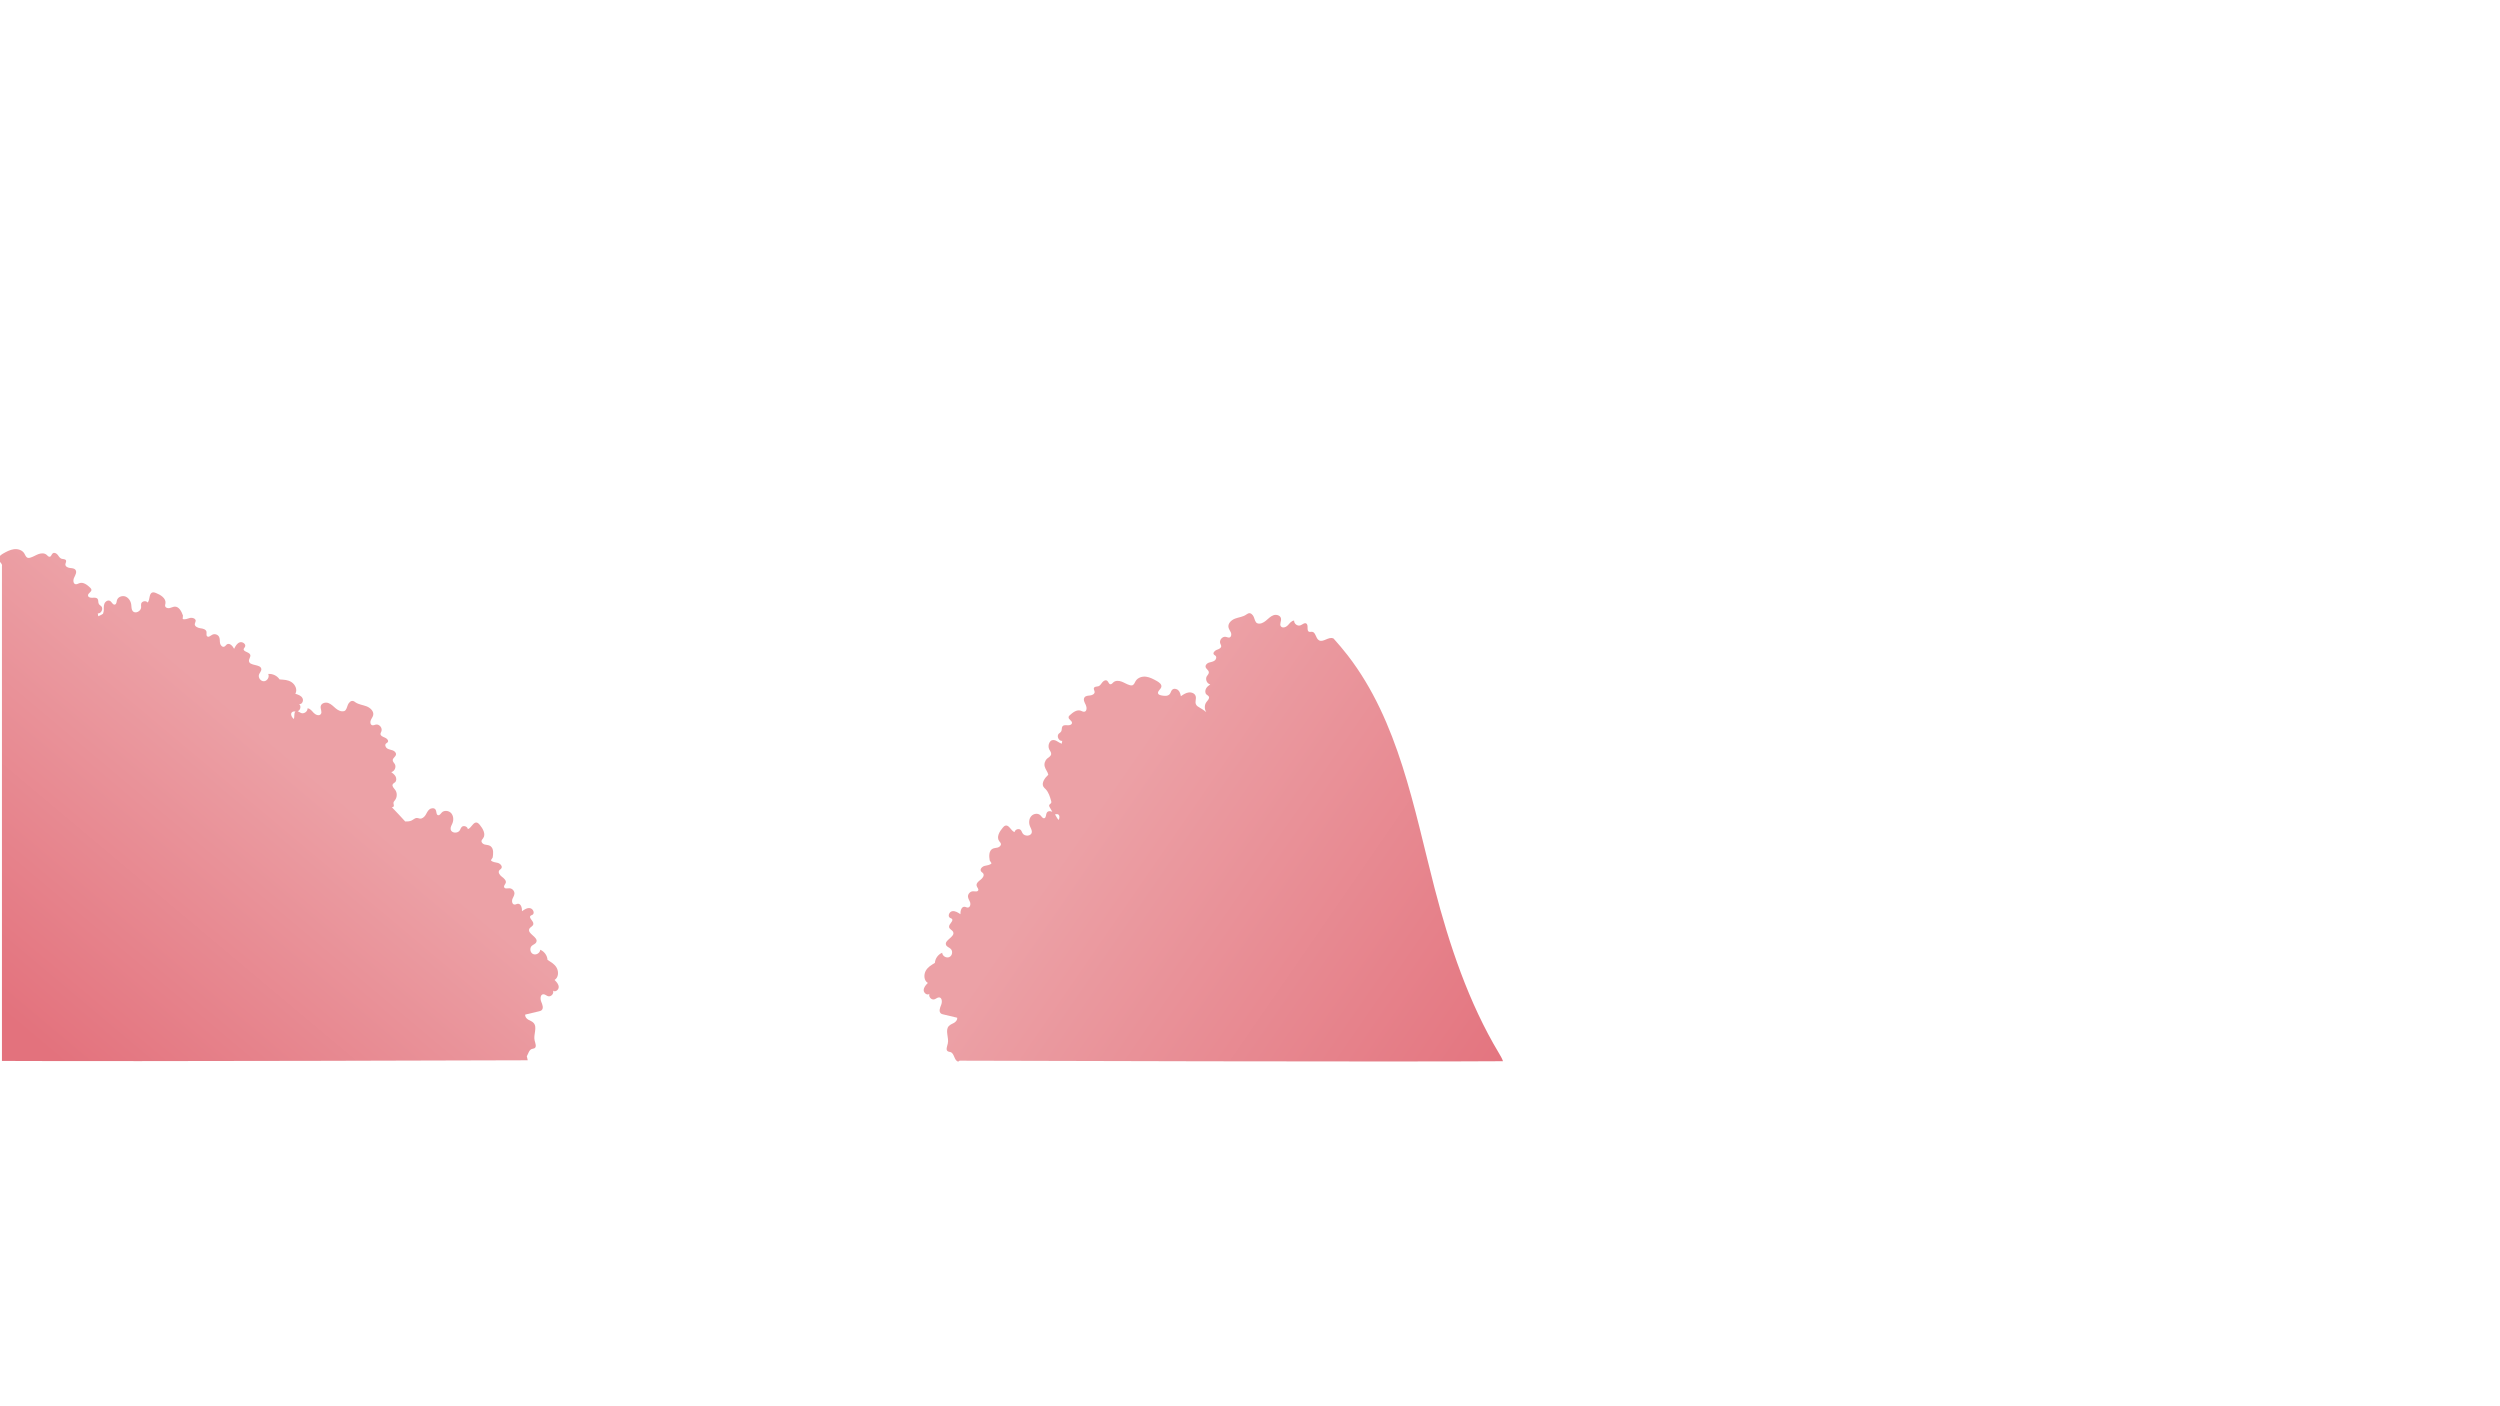 <?xml version="1.0" encoding="utf-8"?>
<!-- Generator: Adobe Illustrator 28.0.0, SVG Export Plug-In . SVG Version: 6.00 Build 0)  -->
<svg version="1.1" id="Слой_1" xmlns="http://www.w3.org/2000/svg" xmlns:xlink="http://www.w3.org/1999/xlink" x="0px" y="0px"
	 viewBox="0 0 1920 1080" style="enable-background:new 0 0 1920 1080;" xml:space="preserve" preserveAspectRatio="none">
<style type="text/css">
	.st0{display:none;fill:#FFFFFF;}
	.st1{display:none;fill:url(#SVGID_1_);}
	.st2{display:none;fill:url(#SVGID_00000149374484127677410140000012747740854215167873_);}
	.st3{fill:url(#SVGID_00000044861811027440441800000003179012789570616720_);}
	.st4{display:none;fill:url(#SVGID_00000008144617565457274350000003385413614266788272_);}
	.st5{fill:url(#SVGID_00000098204712881772628780000008873781600447024000_);}
	.st6{display:none;fill:url(#SVGID_00000180333125605092993520000013969138632944346010_);}
	.st7{display:none;opacity:0.3;fill:#EDC0BB;enable-background:new    ;}
	.st8{display:none;}
	.st9{display:inline;}
	.st10{fill:#EC8993;}
	.st11{fill:url(#SVGID_00000080173018618495907630000006216642226289704596_);}
	.st12{fill:#6D3457;}
	.st13{fill:url(#SVGID_00000163768751612665919370000003149606282618358699_);}
	.st14{fill:url(#SVGID_00000015337388575129151920000009817490924838584734_);}
	.st15{fill:#EA5471;}
	.st16{fill:url(#SVGID_00000034778679355325497100000000447035738508784794_);}
	.st17{fill:url(#SVGID_00000026123450231296764220000003790068460829999232_);}
	.st18{fill:#FAB4B8;}
	.st19{fill:url(#SVGID_00000114054313344254129570000011237994261807504062_);}
	.st20{fill:#E04A68;}
	.st21{fill:#664567;}
	.st22{fill:url(#SVGID_00000010998927525731301240000007358273465784159113_);}
	.st23{fill:url(#SVGID_00000104704477282459165620000009188332052320564146_);}
	.st24{fill:url(#SVGID_00000109013769259273794950000014563682153275652749_);}
	.st25{fill:url(#SVGID_00000011752140465481531340000015657674687719506057_);}
	.st26{fill:url(#SVGID_00000155845869023016491170000003184271023586377398_);}
	.st27{fill:url(#SVGID_00000162326478429400627620000001128688335247860924_);}
	.st28{fill:url(#SVGID_00000147198984730016985510000004949693057765968768_);}
	.st29{fill:url(#SVGID_00000105404187555267692130000014756608129839348124_);}
	.st30{fill:url(#SVGID_00000072988927030011298870000000530454014515920530_);}
	.st31{fill:url(#SVGID_00000129903129432249358320000006910264246588354476_);}
	.st32{fill:url(#SVGID_00000172412732743023838930000006269563333752395197_);}
	.st33{fill:url(#SVGID_00000162319482027322747490000005313769144471530921_);}
	.st34{fill:url(#SVGID_00000052088361744609261290000017519144568693321097_);}
</style>
<g>
	<g id="OBJECTS_00000154402766006044838120000007531303490253454254_">
		<g>
			<rect x="1.4" y="2.6" class="st0" width="1683.2" height="1074.8"/>
			<g>
				<g>
					<g>
						
							<linearGradient id="SVGID_1_" gradientUnits="userSpaceOnUse" x1="63.679" y1="1552.426" x2="-300.903" y2="2289.185" gradientTransform="matrix(1 0 0 -1 539.04 2402.34)">
							<stop  offset="0" style="stop-color:#FFEBC7"/>
							<stop  offset="0.73" style="stop-color:#FCDCD2"/>
						</linearGradient>
						<path class="st1" d="M1425,1077.4H1.4V82.9c69-16.2,140.9-20.1,210.3-6.7c89.7,17.2,174.8,64.4,230.1,137.1
							c19.3,25.3,34.9,53.5,56.3,77.1c66.4,73.1,173.4,88.5,271.3,101.4c18,2.4,36.2,5,54.5,8.2c75.4,13.2,150.5,36,200.2,90.3
							c3.8,4.2,7.5,8.5,11,13.1c39.1,50.7,50.6,116.5,66.6,178.5c11.4,44,26.2,88.2,49.4,126.8c1.2,2,2.5,4.1,3.8,6.1
							c3.2,5,6.5,10,10,14.8c7.3,10.1,15.4,19.8,24.3,28.7c58.7,58.9,147,83.6,199.5,148C1405.7,1027.1,1418,1051.5,1425,1077.4
							L1425,1077.4z"/>
						<g>
							<g>
								
									<linearGradient id="SVGID_00000058570144706602039860000002103440371914489486_" gradientUnits="userSpaceOnUse" x1="133.877" y1="1890.727" x2="250.993" y2="1741.505" gradientTransform="matrix(1 0 0 -1 539.04 2402.34)">
									<stop  offset="0.15" style="stop-color:#EC8391"/>
									<stop  offset="0.67" style="stop-color:#DE5F71"/>
								</linearGradient>
								<path style="display:none;fill:url(#SVGID_00000058570144706602039860000002103440371914489486_);" d="M1164.9,829.6
									c-3.5-4.8-6.9-9.7-10-14.8c-1.3-2-2.6-4.1-3.8-6.1c-23.2-38.7-38-82.9-49.4-126.8c-16-62-27.5-127.8-66.6-178.5
									c-3.5-4.5-7.2-8.9-11-13.1C974.3,436,899.3,413.2,823.9,400c-0.6,1.8,0,4.5,1.4,5.8c-3-1.6-7.2,0.2-8.2,3.4
									c-0.3,1-0.3,2.2-0.8,3.1c-1.2,2.4-5,3.6-4.5,6.2c0.4,2,2.9,2.4,4.6,3.3c2.7,1.3,4.3,4.4,4,7.3c0,0-0.1-0.1-0.1-0.1
									c0-0.1,0-0.1,0-0.2c-0.1-0.4-0.5-0.6-0.9-0.7l-0.2-0.2c-0.3-0.1-0.6-0.1-0.9-0.1c-0.3-0.1-0.7-0.2-1-0.3
									c-0.6-0.3-0.9-1.1-1.3-1.7c-1.4-2.6-4.7-3.9-7.5-3.1c-1.5,0.4-3.4,1.3-4.5,0.1c-0.6-0.7-0.5-1.6-0.9-2.4
									c-0.6-1.4-2.4-2.1-3.9-1.9c-1.6,0.2-2.9,1-4.3,1.9c0.4-2.6-2.2-5.2-4.8-4.8c-1.1,0.2-2.3,0.8-3.4,0.4
									c-1.5-0.7-1.6-3-2.9-3.9c-1.2-0.8-3,0-4,1.1c-1,1.1-1.7,2.6-3,3.4c-1.2,0.9-3.4,0.8-3.9-0.7c-0.2-0.5-0.1-1-0.3-1.4
									c-0.7-1.5-3-0.6-4.1,0.6c-1.1,1.2-2.6,2.8-4.1,2c-0.6-0.3-0.9-0.8-1.4-1.3c-2-1.9-6-0.6-6.4,2.1c-0.2,0.9,0,1.9-0.6,2.7
									c-0.9,1.2-2.8,0.8-3.9-0.2c-1.1-1-1.8-2.4-3-3.2c-2.6-1.7-6.1-0.1-8.2,2.2c-2.1,2.2-3.5,5.1-6.1,6.8
									c-0.6,0.4-1.2,0.7-1.6,1.3c-1.1,1.4-0.1,3.5,1.2,4.8c1.2,1.3,3.6,2.6,3.5,4.4c-0.1,2.4-2.2,4.2-4.3,5.3
									c-2.1,1.2-4.4,2-6,3.8c-1.6,1.8-1.8,5,0.2,6.3c1.8,1.1,4.6,0.4,5.6,2.1c1.1,1.8-0.8,3.9-2.7,4.7c-1.9,0.8-4.3,1.3-5.1,3.2
									c2.3,0.7,3.2,4.2,1.4,6c-1.1,1.1-3,1.8-2.9,3.3c0.2,2.4,5.2,2.1,5.1,4.5c0,0.7-0.6,1.3-0.8,2c-0.9,2.8,3.5,4.5,4,7.3
									c0.7,3.8-5.5,5.9-5.4,9.7c0.1,3.2,4.4,4.3,7.6,4.4c-0.5,0.7-1,1.4-1.4,2.2c-4.1,1.3-9.4,0-11.7,3.5c-0.9,1.3-1,3-1.5,4.5
									c-0.5,1.5-1.6,3.1-3.2,3.1c-1.6-3.2-3.3-6.4-5-9.6c-0.3-0.6-0.7-1.3-1.2-1.7c-1.9-1.4-4.4,0.3-6.3,1.7
									c-1.9,1.4-5.2,2.1-6-0.1c-0.4-1.3,0.5-2.6,0.6-4c0.1-2.4-3.1-4.1-5.1-2.7c1.1-1.9-1.5-4.2-3.7-3.7c-2.2,0.5-3.5,2.6-4.7,4.5
									c-2.4-2.5-6.8-1.8-9.4,0.5c-2.6,2.3-3.2,5.1-4.3,8.4c-3.2,1-5.8,4-6.3,7.3c2.5-0.5,5,2,4.6,4.5c-0.5,2.5-3.8,3.9-5.9,2.5
									c-1.3-0.9-2.1-2.5-3.6-2.8c-4.1-0.8-4.5,8.4-8.6,7.6c-1.6-0.3-2.7-2.3-4.3-2.2c-2.4,0.2-3.7,5-5.7,3.6
									c-0.5-0.3-0.7-0.9-1.1-1.2c-1.6-1.7-4.6,0.5-4.5,2.8c0.1,2.3,2,4.1,3.7,5.6c-2.4,0.5-5.6,2.2-4.8,4.6c0.3,0.8,1,1.4,1.2,2.3
									c0.3,1.6-1.7,2.7-3.3,2.6c-1.6-0.1-3.2-0.8-4.8-0.5c-2.1,0.4-3.5,2.7-3,4.7c0.4,1.4,1.4,3.3,0.2,4.1c-1,0.7-2.3-0.3-3.5-0.4
									c-2-0.1-3.1,2.1-3.9,3.9c-0.8,1.8-2.4,3.9-4.3,3.2c-0.7-0.3-1.3-1-2.1-1.2c-1.8-0.6-3.3,1.8-3.3,3.7
									c-0.1,1.9,0.5,4.1-0.7,5.6c-0.9-0.3-1.7-0.6-2.5-0.9c-3.3,0.3-7.4,1.1-8.2,4.4c-0.3,1.3,0.1,2.7,0,4c-0.1,1.3-0.8,2.9-2.2,3
									c-0.9,0.1-1.6-0.5-2.4-0.8c-3.6-1.4-7.1,2-9.4,5.1c-0.5,0.7-1,1.4-1,2.3c-0.1,3.1,4.9,3.2,6.6,5.7c-2,0.7-2.3,4.1-0.4,5.1
									c0.8,0.4,1.7,0.5,2.6,0.7c2.9,0.9,3.9,5.8,1.1,7c-1.5,0.7-3.3,0.1-5-0.2c-2.7-0.4-5.7,0.5-7.2,2.7c-1.5,2.2-1.1,5.8,1.2,7.1
									c1.1,0.6,2.6,1,2.7,2.3c0.1,1.6-2.5,1.8-3.7,2.9c-1.3,1.3-0.5,3.6,0.9,4.6c1.5,1,3.3,1.3,5,1.9c1.7,0.6,3.4,1.8,3.6,3.6
									c0.1,0.7-0.1,1.5,0,2.3c0.3,1.6,2,2.4,2.9,3.7c1.3,1.5,1.5,3.6,2.1,5.5c0.6,1.9,2.7,3.7,4.7,4c-3.3,0.5-5.6,4.5-4.4,7.7
									c0.4,1,1,1.9,1.2,2.9c0.5,2.6-1.8,5.9,0.2,7.7c1.5,1.3,3.7,0.2,5.7-0.2c2.9-0.6,6.1,0.9,7.6,3.4c-0.6-0.1-1.1-0.1-1.7-0.2
									c-1.2,0.4-1.5,1.7-1.1,2.9c-2.7-1.6-6.7,0.6-9.2,2.6c-2.1-0.7-3.6-2.6-5.7-3.5c-2.1-0.9-4.7-0.5-6.5,0.9
									c-1.2,1-2.4,2.6-3.9,2.5c-1.2-0.1-2.2-1.2-3.2-1.9c-1.6-1.1-3.7-1.4-5.5-0.6c-0.8,0.3-1.4,0.8-1.8,1.5
									c-0.7,1.2-0.4,2.6,0.1,3.9c0.5,1.2,1.1,2.7,1.5,4c-0.7,0-1.5,0-2.2,0.1c0.7-2.6-2.9-5-5-3.4c-0.7,0.5-1.2,1.3-2,1.7
									c-1.2,0.5-2.8-0.3-4,0.4c-1.2,0.7-1.3,2.4-1.4,3.8c-0.1,1.4-0.8,3.1-2.2,3c-1.8-0.2-2.2-3.2-4-3.3c-0.7,0-1.2,0.4-1.7,0.8
									c-2.5,2-5.2,4.6-4.6,7.7c0.2,0.9,0.7,1.9,0.5,2.8c-0.5,2-3.6,1.6-5.3,0.5c-1.7-1.2-3.8-2.8-5.6-1.8
									c-1.4,0.7-1.7,2.5-2.1,4.1c-0.4,1.5-1.5,3.3-3,3.1c-1.1-0.1-2.1-1.2-3.1-0.9c-1.2,0.4-1.2,2.1-1.8,3.3
									c-0.7,1.2-2.2,1.8-3.4,2.5c-1.2,0.7-2.4,2.2-1.7,3.5c0.6,1.1,2.3,1.5,2.3,2.7c0,1-1,1.5-1.8,2.2c-1.7,1.5-1.9,4.1-1.4,6.3
									c0.5,2.2,1.5,4.3,1.8,6.5c0.1,0.7,0.1,1.4-0.2,2c-0.7,1.2-2.3,1.4-3.6,2c-2.8,1.2-4.3,4.4-4.4,7.4c-0.1,3,1,6,2.2,8.8
									c0.7,1.9,2,4.1,4,3.9c2-0.2,3.9-2.9,5.5-1.6c0.7,0.5,0.8,1.4,0.9,2.2c0.2,2.4,0.2,5.4-1.9,6.6c-1,0.6-2.4,0.6-3.4,1.3
									c-1.4,1-1.4,3.3-0.3,4.6c1,1.4,2.7,2.2,4.3,2.7c-1.6,1.6-3.2,3.3-3.8,5.5s0.1,4.9,2.1,5.8c1.9,0.9,4.4-0.1,6.1,1
									c1.2,0.7,1.7,2.2,2.2,3.5c1.9,5,5,9.5,9,13.1c1.1,1,2.4,2,3.1,3.4c0.7,1.4,0.8,3.2-0.3,4.3c1.7-0.3,1,2.8,2,4.1
									c0.8,1.1,2.6,0.7,3.7-0.1c1.1-0.8,2-2,3.3-2.2c2.2-0.4,4.1,2,4,4.2c-0.1,2.2-1.5,4.2-2.8,6c0.3,0.7,0.9,1.2,1.6,1.6
									c-2.9,8.2-4.3,12.8-4.3,12.8L1164.9,829.6L1164.9,829.6z M615.7,667.7c0.7-0.2,1.4-0.5,2-0.2c0.3,0.1,0.6,0.4,0.7,0.7
									c-0.9,1.7-1.8,3.3-2.7,5c-2.3-1.1-4.6-2.4-6.2-4.4C611.5,669.4,613.6,668.5,615.7,667.7L615.7,667.7z"/>
								
									<linearGradient id="SVGID_00000124867222759991048150000003923039673330061970_" gradientUnits="userSpaceOnUse" x1="287.359" y1="1786.654" x2="689.743" y2="1508.953" gradientTransform="matrix(1 0 0 -1 539.04 2402.34)">
									<stop  offset="3.000000e-02" style="stop-color:#ECA1A6"/>
									<stop  offset="0.83" style="stop-color:#E3727D"/>
								</linearGradient>
								<path style="fill:url(#SVGID_00000124867222759991048150000003923039673330061970_);" d="M1151.1,808.7
									c-23.2-38.7-38-82.9-49.4-126.8c-16-62-27.5-127.8-66.6-178.5c-3.5-4.5-7.2-8.9-11-13.1c0,0-0.1,0.1-0.1,0.1
									c-0.1,0-0.1-0.1-0.1-0.1c-3.5-1.6-7.8,3.4-11,1.4c-2.5-1.5-2.4-6.3-5.3-6.5c-0.7-0.1-1.5,0.3-2.2,0
									c-2.3-0.8-0.1-5.3-2.3-6.4c-1.4-0.7-2.7,0.8-4.2,1.4c-2.3,1-5.2-1.1-5-3.6c-2.1,0.1-3.4,2.1-4.8,3.6
									c-1.4,1.5-4.1,2.5-5.4,0.8c-1.2-1.6,0.5-4,0.1-6c-0.4-2.4-3.5-3.3-5.8-2.5c-2.3,0.8-3.9,2.7-5.8,4.2c-1.8,1.5-4.3,2.8-6.5,2
									c-1.7-0.6-2.1-3.2-2.8-4.9c-0.7-1.6-2.3-3.3-4-2.8c-0.7,0.2-1.2,0.7-1.8,1c-2.5,1.8-5.7,2-8.6,3.1c-2.9,1.1-5.7,3.8-5,6.8
									c0.3,1.4,1.3,2.6,1.9,4c0.5,1.4,0.2,3.3-1.2,3.7c-0.9,0.2-1.8-0.3-2.7-0.5c-2.7-0.6-5.4,2.6-4.3,5.2
									c0.2,0.6,0.6,1.1,0.7,1.8c0.1,1.6-1.9,2.5-3.5,3c-1.5,0.6-3.2,2.4-2.1,3.6c0.3,0.4,0.8,0.5,1.2,0.9c1.1,1,0.5,3-0.8,3.8
									c-1.2,0.9-2.8,1-4.3,1.5c-1.4,0.5-2.8,1.8-2.5,3.3c0.3,1.6,2.5,2.5,2.5,4.2c0,1.2-1,2-1.6,3c-1.3,2.3,0.1,5.7,2.7,6.2
									c-1.3,0.9-2.6,1.9-3.3,3.3c-0.7,1.4-0.8,3.3,0.3,4.4c0.6,0.6,1.5,0.9,1.9,1.7c0.7,1.4-0.8,2.8-1.8,4.1
									c-1.7,2.2-1.7,5.5-0.2,7.8c-1.5-1.2-3.1-2.4-4.8-3.3c-1.2-0.7-2.6-1.4-3.1-2.7c-0.9-1.9,0.4-4.2-0.2-6.2
									c-0.6-2.2-3.2-3.2-5.4-2.9c-2.2,0.3-4.2,1.6-6,2.9c-0.3-1.7-0.8-3.5-2-4.6c-1.2-1.2-3.5-1.6-4.7-0.3c-0.9,0.9-1,2.2-1.8,3.2
									c-1.5,1.9-4.4,1.5-6.8,1c-0.8-0.2-1.7-0.5-2.1-1.2c-0.9-1.8,1.9-3.3,2.4-5.2c0.5-2-1.6-3.5-3.3-4.5c-2.7-1.5-5.4-3-8.4-3.4
									c-3-0.4-6.4,0.7-8,3.3c-0.7,1.2-1.2,2.8-2.5,3.3c-0.7,0.2-1.4,0.1-2-0.1c-2.2-0.6-4.1-1.9-6.2-2.7c-2.1-0.8-4.7-1-6.4,0.5
									c-0.7,0.7-1.4,1.6-2.4,1.5c-1.2-0.2-1.4-2-2.4-2.7c-1.2-0.9-2.8,0.1-3.7,1.2c-0.9,1.1-1.6,2.5-2.9,3c-1.2,0.4-3,0.1-3.5,1.3
									c-0.5,1,0.5,2.1,0.5,3.2c-0.1,1.6-1.9,2.4-3.5,2.6c-1.6,0.2-3.4,0.2-4.3,1.5c-1.2,1.7,0.1,4,1,5.8c0.9,1.9,0.9,5-1.2,5.2
									c-1,0.1-1.8-0.5-2.7-0.8c-3-1-6,1.3-8.3,3.4c-0.5,0.4-1,0.9-1,1.6c-0.2,1.8,2.7,2.6,2.6,4.4c-0.1,1.4-1.9,1.9-3.3,1.8
									c-1.4-0.1-3.1-0.3-4,0.8c-0.8,1.1-0.3,2.8-1,3.9c-0.4,0.8-1.3,1.2-1.9,1.8c-1.8,1.9,0.1,5.8,2.7,5.5
									c-0.1,0.7-0.3,1.4-0.4,2.2c-1.2-0.5-2.6-1.3-3.7-2c-1.1-0.7-2.6-1.1-3.8-0.7c-0.8,0.3-1.4,0.9-1.8,1.6
									c-1,1.6-1.1,3.9-0.2,5.6c0.6,1.1,1.5,2.1,1.4,3.4c-0.1,1.6-1.9,2.5-3.1,3.5c-1.7,1.6-2.5,4.1-1.8,6.3
									c0.6,2.2,2.3,3.9,2.7,6.1c-2.5,2.2-5.4,6.2-3.8,9.1c0.5,0.8,1.1,1.4,1.8,2c2.3,2.5,3.3,5.8,4.2,9.1c0.1,0.4,0.2,0.8,0.1,1.2
									c-0.2,0.8-1.3,1.1-1.6,1.9c-0.2,0.6,0.1,1.2,0.4,1.7c0.7,1.1,1.3,2.3,2,3.5c-1.4-0.8-3.4-0.8-4.2,0.6
									c-0.9,1.4-0.4,3.9-2,4.3c-1.2,0.2-2-1.2-2.8-2.1c-1.8-2-5.4-1.6-7.2,0.5c-1.8,2-2,5.2-1,7.7c0.6,1.6,1.7,3.1,1.4,4.8
									c-0.5,3-5.5,3.3-7.1,0.6c-0.5-0.8-0.7-1.7-1.3-2.4c-1.4-1.6-4.6-0.5-4.8,1.6c-2.9-1.1-4.2-5.9-7.1-5c-0.8,0.2-1.4,0.9-2,1.6
									c-2.5,2.9-5,7.2-2.7,10.3c0.5,0.7,1.2,1.3,1.3,2.1c0.2,1.3-1.1,2.4-2.4,2.8c-1.3,0.4-2.7,0.3-3.9,0.9c-3,1.5-2.9,5.7-2.3,9
									c0.5,0.7,1,1.5,1.4,2.2c-1.2,1.5-3.5,1.5-5.3,2c-1.9,0.5-3.8,2.5-2.8,4.1c0.4,0.7,1.2,1,1.7,1.7c1.1,1.6-0.5,3.7-2.1,4.9
									c-1.6,1.2-3.5,2.8-2.9,4.7c0.3,1.2,1.6,2.2,1.2,3.3c-0.5,1.4-2.6,0.8-4,0.8c-2.1,0-4,2-3.9,4.1c0.1,1.6,1.2,3,1.7,4.5
									c0.5,1.6-0.1,3.7-1.7,3.9c-0.9,0.1-1.6-0.5-2.5-0.6c-2.5-0.3-3.4,3.2-3.3,5.7c-1.9-1.3-4.1-2.7-6.3-2.3
									c-2.3,0.4-3.7,3.9-1.7,5.1c0.5,0.3,1,0.4,1.4,0.7c1.8,1.7-2.5,4-2.1,6.4c0.2,1.6,2.4,2.2,3.1,3.7c1.8,3.8-7.1,6.3-5.4,10.1
									c0.6,1.4,2.4,1.8,3.5,2.9c1.9,1.7,1.3,5.3-1,6.3c-2.3,1.1-5.4-0.8-5.5-3.3c-3.1,1.3-5.4,4.4-5.6,7.8
									c-2.9,1.8-5.4,3.1-7.1,6.2c-1.6,3.1-1.3,7.5,1.7,9.2c-1.6,1.6-3.2,3.4-3.2,5.6s2.9,4.3,4.4,2.7c-0.9,2.2,1.5,5,3.8,4.3
									c1.3-0.4,2.4-1.6,3.7-1.5c2.3,0.2,2.4,3.6,1.5,5.8c-0.9,2.2-2,5-0.2,6.5c0.5,0.5,1.3,0.6,2,0.8c3.5,0.8,7,1.7,10.5,2.5
									c0.3,1.6-0.9,3-2.3,3.9c-1.4,0.8-3,1.3-4.1,2.5c-3.1,3.4,0.3,9-0.8,13.5c-0.5,2.2-1.8,5,0.2,6c0.6,0.3,1.3,0.3,1.9,0.5
									c3.1,1,2.7,6.6,5.9,7.3c0.4-0.2,0.7-0.5,1.1-0.7c28.6,0.1,336.6,1,417.3,0.4C1153.6,812.8,1152.3,810.8,1151.1,808.7
									L1151.1,808.7z M813.2,629.5c0,0-0.1,0.1-0.1,0.2c-0.5-0.4-0.9-0.9-1.2-1.4c-0.6-0.9-1.1-1.9-1.7-2.9c0.7,0.1,1.4-0.3,2-0.1
									C813.9,625.6,813.9,628,813.2,629.5L813.2,629.5z"/>
							</g>
							<g>
								
									<linearGradient id="SVGID_00000129904824089001984480000007374604845511356047_" gradientUnits="userSpaceOnUse" x1="-308.863" y1="2011.95" x2="-388.206" y2="1862.7" gradientTransform="matrix(1 0 0 -1 539.04 2402.34)">
									<stop  offset="0.15" style="stop-color:#EC8391"/>
									<stop  offset="0.67" style="stop-color:#DE5F71"/>
								</linearGradient>
								<path style="display:none;fill:url(#SVGID_00000129904824089001984480000007374604845511356047_);" d="M395.5,642.1
									c-1.4,2.7-5.8,0.3-8.5,1.6c1.4,1.6-0.1,4.7-2.2,4.6c-0.9,0-1.7-0.5-2.6-0.7c-2-0.5-4.1,1-4.8,2.8c-0.3,0.9-0.3,1.9,0.3,2.7
									c0.3,0.5,0.7,0.8,1.2,1.1c1,0.6,2.2,0.9,3.2,1.3c2.5,1,4.6,3.3,4.8,6c0.1,1.4-0.5,2.9-1.4,4c-0.9,0.9-2,1.5-3.2,1.5
									s-2.8-0.4-3.4,0.6c-0.9,1.4,1.2,2.8,1.7,4.4c0.5,1.7-1.4,3.3-3.2,3.5c-1.8,0.2-3.5-0.5-5.3-0.9c-1.8-0.3-3.9-0.2-5,1.2
									c-0.5,0.6-0.7,1.4-1.2,2c-1,1.2-2.9,1.1-4.4,1.6c-1.8,0.7-3.1,2.4-4.6,3.7c-1.4,1.4-4.2,1.8-6,1.1c2.6,2.1,2.6,6.7,0,8.8
									c-0.9,0.7-1.8,1.1-2.6,1.9c-1.8,2-1.4,6-4.1,6.5c-1.9,0.4-3.3-1.7-4.8-3c-2.2-2-5.7-2.3-8.3-0.9l1.5,0.7
									c1.5,1.7-1,4.5-3.2,4.1c-2.3-0.4-3.8-2.4-5.2-4.2c-0.5-0.5-1-1.1-1.6-1.2c-1.2-0.2-2.1,1.2-2.1,2.5c0,1.2,0.5,2.4,0.3,3.7
									c-0.3,2.7-3,4.2-5.4,5.4c-3,1.4-7.4,2.4-9-0.5c-0.4-0.7-0.5-1.5-0.6-2.3l-0.9-7.5c-0.1-0.8-0.2-1.7-0.9-2.2
									c-0.8-0.7-2-0.5-3.1-0.7c-2.3-0.4-3.6-3-3.5-5.3c0.1-2.3,1.2-4.4,2.4-6.4c-4.5-0.4-8-5-7.9-9.5c0.1-4.6,3.3-8.7,7.3-10.8
									c-0.2-2.2-0.4-4.5-1-6.7c-71.1-19-210.8-56.6-296.9-80.7V433.8c-0.4-1.3-2.2-2.4-2.5-3.9c-0.4-1.7,1-3.1,2.5-4.1V253.7
									c1,1.2,2.6,2.3,4.1,1.7c0.3-3.6,0.7-7.2,1-10.8c0.1-0.7,0.1-1.5,0.5-2.1c1.2-2,4.2-1.3,6.5-0.7c2.3,0.6,5.6,0,5.5-2.3
									c-0.1-1.4-1.4-2.3-2-3.5c-1-2.2,1.4-5,3.7-4.4c-1.8-1.4-0.1-4.5,2-4.8s4.2,1.1,6,2.4c1.3-3.2,5.6-4.2,8.9-3
									c3.2,1.2,4.9,3.5,7.1,6.1c3.4-0.2,6.8,1.6,8.6,4.5c-2.5,0.5-3.9,3.8-2.6,5.9c1.4,2.1,5,2.2,6.4,0.1c0.9-1.3,1-3.1,2.3-3.9
									c3.5-2.2,7.3,6.1,10.8,3.9c1.4-0.9,1.6-3.1,3.2-3.6c2.3-0.7,5.2,3.2,6.7,1.2c0.3-0.5,0.3-1,0.5-1.5c0.9-2.1,4.5-1.2,5.3,1
									c0.7,2.2-0.3,4.5-1.4,6.6c2.5-0.4,6-0.1,6.1,2.4c0,0.9-0.4,1.7-0.3,2.6c0.3,1.6,2.6,1.8,4.1,1.2c1.5-0.7,2.7-2,4.3-2.3
									c2.1-0.4,4.3,1.2,4.6,3.3c0.2,1.5-0.1,3.5,1.3,3.9c1.2,0.3,2-1.1,3.1-1.6c1.8-0.9,3.7,0.8,5.1,2.2c1.4,1.4,3.7,2.7,5.1,1.4
									c0.6-0.6,0.9-1.4,1.5-1.9c1.5-1.2,3.7,0.4,4.5,2.2c0.7,1.8,1.1,4,2.7,5c0.7-0.6,1.4-1.2,2-1.8c3.2-1,7.3-1.7,9.2,1
									c0.8,1.1,0.9,2.5,1.5,3.8c0.5,1.2,1.8,2.4,3.1,2c0.8-0.3,1.3-1,1.9-1.6c2.8-2.6,7.4-0.8,10.6,1.2c0.7,0.5,1.4,1,1.8,1.7
									c1.2,2.8-3.3,4.8-4,7.7c2.1-0.1,3.7,2.9,2.3,4.6c-0.6,0.7-1.4,1-2.2,1.6c-2.4,1.9-1.5,6.8,1.6,6.9c1.7,0.1,3.1-1.2,4.6-2
									c2.4-1.3,5.4-1.6,7.7-0.1c2.3,1.5,3.2,5,1.5,7.1c-0.8,1-2,1.9-1.6,3.1c0.6,1.6,3,0.7,4.5,1.4c1.7,0.7,1.8,3.1,0.9,4.6
									c-0.9,1.5-2.6,2.5-3.9,3.6c-1.4,1.2-2.6,2.9-2.1,4.7c0.2,0.7,0.7,1.4,0.9,2.1c0.3,1.6-0.9,3-1.4,4.5
									c-0.6,1.9-0.1,3.9,0.1,5.9c0.2,2-1.2,4.5-2.9,5.4c2.2-0.5,4.5,0.6,5.9,2.4c1,0.6,2,1,2.9,0.4c0.7-0.5,0.9-1.4,1.4-2.2
									c0.9-1.2,2.8-1.5,4.3-0.9c1.4,0.5,2.6,1.7,3.7,2.8c0.2-2.6,3.4-4.5,5.8-3.5c1,0.4,2.1,1.3,3.2,1.1c1.6-0.3,2.2-2.5,3.8-3.1
									c1.4-0.5,2.9,0.7,3.6,2c0.7,1.3,1.1,2.9,2.1,4c1,1.1,3.1,1.5,3.9,0.3c0.3-0.4,0.3-0.9,0.7-1.3c1-1.3,3.1,0.1,3.9,1.5
									c0.8,1.4,1.9,3.3,3.5,3c0.6-0.1,1.1-0.6,1.6-0.9c2.4-1.4,6,0.8,5.8,3.5c-0.1,0.9-0.5,1.9-0.1,2.7c0.6,1.4,2.6,1.4,3.9,0.7
									c1.3-0.7,2.3-1.9,3.7-2.4c2.9-1.1,5.9,1.3,7.4,4c1.5,2.7,2.3,5.8,4.3,8.1c0.5,0.5,1,1,1.3,1.6c0.7,1.6-0.7,3.5-2.2,4.4
									s-4.1,1.7-4.4,3.4c-0.4,2.4,1.2,4.6,2.9,6.2c1.8,1.6,3.8,3,4.9,5.1c1.1,2.1,0.6,5.3-1.6,6.1c-2,0.7-4.5-0.7-6,0.7
									c-1.4,1.4-0.1,4,1.6,5.2c1.6,1.2,3.8,2.3,4.2,4.3c-2.4,0.2-4.1,3.4-2.8,5.5c0.8,1.3,2.5,2.5,2,3.9c-0.8,2.3-5.5,0.8-6,3.2
									c-0.1,0.7,0.3,1.4,0.3,2.1c0,0.4-0.1,0.8-0.2,1.1c0.8,0.8,1.5,1.6,2.3,2.4c-0.2-0.5-0.3-1-0.2-1.4c0.1-0.5,0.6-0.9,1-1.2
									c1.3-1,2.6-2,3.8-3c0.5-0.4,1-0.8,1.7-0.7c0.8,0.2,1.2,1.2,2.1,1.3c0.4,0.1,0.8-0.1,1.1-0.3c3.1-1.4,6.3-2.9,8.4-5.5
									c0.6-0.7,1-1.5,1.8-2c2.6-2.1,6.9,0.3,9.5,2.4c2.1-0.7,3.6-2.6,5.6-3.5c2.1-0.9,4.7-0.6,6.5,0.9c1.2,1,2.3,2.7,3.9,2.6
									c1.2-0.1,2.2-1.2,3.2-1.9c1.6-1.1,3.8-1.4,5.5-0.6c0.8,0.3,1.4,0.9,1.8,1.5c0.7,1.2,0.4,2.7-0.1,3.9c-0.5,1.2-1.1,2.7-1.5,4
									c0.7,0,1.5,0,2.2,0.1c-0.7-2.6,2.9-5,5-3.4c0.7,0.5,1.2,1.3,2,1.6c1.3,0.5,2.8-0.3,4,0.4c1.2,0.7,1.3,2.4,1.4,3.8
									c0.1,1.4,0.8,3.2,2.2,3.1c1.8-0.2,2.2-3.2,4-3.3c0.7,0,1.2,0.4,1.7,0.8c2.5,2,5.2,4.6,4.6,7.7c-0.2,0.9-0.7,1.9-0.5,2.8
									c0.5,2,3.6,1.6,5.3,0.5c1.7-1.2,3.8-2.8,5.6-1.9c1.4,0.7,1.7,2.6,2.1,4.1c0.4,1.5,1.4,3.3,3,3.1c1.1-0.1,2.1-1.2,3.1-0.9
									c1.2,0.4,1.2,2.2,1.8,3.3c0.7,1.3,2.2,1.8,3.4,2.5c1.2,0.7,2.4,2.2,1.7,3.5c-0.6,1.1-2.3,1.5-2.3,2.7c0,1,1,1.6,1.8,2.2
									c1.7,1.5,1.9,4.1,1.4,6.3c-0.5,2.2-1.5,4.3-1.8,6.5c-0.1,0.7-0.1,1.4,0.2,2c0.7,1.2,2.3,1.4,3.6,2c2.8,1.1,4.3,4.4,4.4,7.4
									c0.1,3.1-1,6-2.2,8.8c-0.7,1.9-2,4.1-4,3.9c-2-0.2-3.9-2.8-5.5-1.6c-0.7,0.5-0.8,1.4-0.9,2.2c-0.2,2.4-0.2,5.4,1.9,6.6
									c1.1,0.6,2.4,0.6,3.4,1.3c1.4,1,1.4,3.3,0.3,4.7c-1,1.4-2.7,2.2-4.3,2.7c1.5,1.6,3.1,3.3,3.8,5.5c0.6,2.2-0.1,4.9-2.1,5.8
									c-1.9,0.9-4.4-0.1-6.1,1c-1.2,0.8-1.7,2.2-2.2,3.5c-0.3,0.8-0.7,1.6-1.1,2.4c0.3,0.7,0.6,1.3,0.9,1.9
									c0.9,2.2,3.5,4.4,5.2,2.9c1-0.9,0.9-2.5,1.5-3.7c1.1-2.1,4.8-2,5.8,0.2c0-2.2,3.5-2.9,5-1.3s1.8,4,1.8,6.2
									c3.3-0.9,6.7,1.9,7.8,5.2c1,3.3,0.3,6-0.5,9.4c2.3,2.5,3,6.3,1.7,9.5c-1.9-1.7-5.4-0.8-6.2,1.6c-0.8,2.4,1.4,5.3,3.9,5.1
									c1.5-0.1,3.1-1.1,4.5-0.6c3.9,1.4-0.3,9.5,3.6,10.9c1.6,0.5,3.5-0.6,4.8,0.3c2,1.4,0.7,6.1,3.1,6c0.5,0,1-0.4,1.5-0.5
									c2.2-0.6,3.7,2.8,2.5,4.8c-1.2,1.9-3.8,2.5-6,2.9c1.8,1.7,3.7,4.7,1.8,6.3c-0.7,0.6-1.6,0.7-2.2,1.4c-1,1.2,0.1,3.2,1.6,3.9
									c1.4,0.7,3.2,0.9,4.4,2c1.6,1.4,1.7,4.1,0.2,5.6c-1,1-2.9,2.1-2.3,3.4c0.5,1.1,2.2,0.9,3.2,1.4c1.8,0.9,1.6,3.4,1.4,5.4
									c-0.2,2,0.1,4.6,2.1,4.9c0.8,0.1,1.6-0.2,2.4-0.1c1.9,0.4,2,3.2,1,4.9c-0.9,1.7-2.5,3.3-2.3,5.2l2.6,0.5
									c2.7,1.9,5.8,4.7,4.8,7.9c-0.4,1.3-1.4,2.3-2,3.5c-0.7,1.2-0.8,2.9,0.4,3.7c0.7,0.5,1.6,0.4,2.4,0.5
									c3.8,0.6,5.1,5.3,5.5,9.2C395.8,640.4,395.9,641.3,395.5,642.1L395.5,642.1z"/>
								
									<linearGradient id="SVGID_00000059294959677529972730000013935980628972521352_" gradientUnits="userSpaceOnUse" x1="-300.979" y1="1823.926" x2="-537.111" y2="1542.427" gradientTransform="matrix(1 0 0 -1 539.04 2402.34)">
									<stop  offset="3.000000e-02" style="stop-color:#ECA1A6"/>
									<stop  offset="0.83" style="stop-color:#E3727D"/>
								</linearGradient>
								<path style="fill:url(#SVGID_00000059294959677529972730000013935980628972521352_);" d="M425.9,752.6
									c3-1.8,3.3-6.1,1.7-9.2c-1.6-3-4.2-4.3-7.1-6.2c-0.2-3.4-2.5-6.5-5.6-7.8c-0.1,2.5-3.2,4.4-5.5,3.3c-2.3-1-2.8-4.6-1-6.3
									c1.1-1,2.9-1.4,3.5-2.9c1.7-3.8-7.1-6.3-5.4-10.1c0.7-1.5,2.9-2,3.1-3.7c0.4-2.4-3.9-4.7-2.1-6.4c0.4-0.4,1-0.5,1.4-0.7
									c2-1.2,0.6-4.6-1.7-5.1s-4.4,1-6.3,2.3c0.1-2.5-0.8-6-3.3-5.7c-0.9,0.1-1.6,0.7-2.5,0.6c-1.6-0.1-2.2-2.3-1.7-3.9
									c0.5-1.5,1.6-2.9,1.7-4.5c0.1-2.1-1.8-4.1-3.9-4.1c-1.5,0-3.5,0.6-4-0.8c-0.5-1.1,0.8-2.2,1.2-3.3c0.6-1.9-1.3-3.5-2.9-4.7
									c-1.6-1.2-3.2-3.3-2.1-4.9c0.5-0.7,1.3-1,1.7-1.7c0.3-0.5,0.3-0.9,0.2-1.4c-0.3-1.2-1.7-2.4-3-2.7c-1.9-0.5-4.1-0.5-5.3-2
									c0.5-0.7,1-1.5,1.4-2.2c0.2-1.4,0.4-2.9,0.3-4.4c-0.1-1.5-0.5-2.9-1.5-3.8c-0.3-0.4-0.7-0.6-1.1-0.8
									c-1.2-0.6-2.6-0.6-3.9-0.9c-1.3-0.4-2.6-1.5-2.4-2.8c0.1-0.8,0.9-1.4,1.3-2.1c2.2-3.1-0.3-7.4-2.7-10.3
									c-0.6-0.7-1.2-1.3-2-1.6c-2.9-0.9-4.2,4-7.1,5c-0.2-2.1-3.4-3.2-4.8-1.6c-0.6,0.7-0.9,1.6-1.3,2.4c-1.6,2.7-6.5,2.4-7.1-0.6
									c-0.3-1.6,0.7-3.2,1.4-4.8c1-2.5,0.8-5.6-1-7.7c-1.8-2-5.4-2.4-7.2-0.5c-0.9,0.9-1.6,2.3-2.8,2.1c-1.6-0.3-1.1-2.9-2-4.3
									c-0.9-1.5-3.3-1.3-4.7-0.2c-1.4,1.1-2.1,2.9-3,4.4c-1,1.5-2.6,2.9-4.3,2.7c-0.8-0.1-1.5-0.5-2.2-0.5c-1.6-0.1-2.8,1.3-4.3,2
									c-1.5,0.7-3.2,0.7-4.8,0.7c-3.4-3.7-6.8-7.4-10.3-11c0.5,0,0.9,0,1.2-0.3c0.9-0.7-0.1-2.1,0.1-3.2c0.1-0.7,0.7-1.2,1.1-1.8
									c1.8-2.3,1.9-5.8,0.1-8.1c-1-1.3-2.5-2.7-1.8-4.1c0.4-0.8,1.3-1.1,1.9-1.7c1.1-1.1,1-3,0.3-4.4c-0.8-1.4-2-2.3-3.3-3.3
									c2.6-0.6,4-4,2.7-6.2c-0.6-1-1.6-1.8-1.6-3c0.1-1.7,2.2-2.6,2.5-4.2c0.3-1.5-1.1-2.8-2.5-3.3c-1.4-0.5-3-0.7-4.3-1.5
									c-1.2-0.8-2-2.8-0.8-3.8c0.3-0.3,0.9-0.5,1.2-0.9c1.1-1.2-0.5-3-2.1-3.6c-1.5-0.6-3.5-1.4-3.4-3c0.1-0.7,0.5-1.2,0.7-1.8
									c1-2.6-1.6-5.8-4.3-5.2c-0.9,0.2-1.8,0.7-2.7,0.5c-1.4-0.3-1.8-2.3-1.2-3.7c0.5-1.4,1.6-2.6,1.9-4c0.7-3-2.2-5.7-5-6.8
									c-2.9-1.1-6.1-1.4-8.6-3.1c-0.6-0.4-1.1-0.9-1.8-1c-1.7-0.5-3.3,1.2-4,2.8c-0.7,1.6-1.1,4.3-2.8,4.9c-2.3,0.7-4.7-0.5-6.5-2
									c-1.8-1.5-3.5-3.4-5.8-4.2c-2.3-0.8-5.4,0.2-5.8,2.5c-0.4,2,1.3,4.4,0.1,6c-1.2,1.7-3.9,0.7-5.4-0.8
									c-1.4-1.5-2.8-3.5-4.8-3.6c0.1,2.5-2.8,4.5-5,3.6c-0.9-0.4-1.8-1.1-2.6-1.4c2.2-0.7,2.9-4.1,1.1-5.5
									c2.2,0.6,3.7-2.6,2.6-4.5c-1-2-3.4-2.7-5.5-3.4c1.8-3,0-7-2.9-8.9c-2.9-1.9-5.8-1.8-9.2-2.1c-1.8-2.8-5.3-4.5-8.7-4.2
									c1.1,2.3-0.7,5.4-3.2,5.6c-2.5,0.2-4.7-2.7-3.9-5.1c0.5-1.4,1.9-2.7,1.8-4.2c-0.3-4.1-9.3-2.2-9.5-6.3
									c-0.1-1.6,1.5-3.2,1-4.7c-0.8-2.3-5.7-2.3-5-4.6c0.2-0.5,0.6-0.9,0.9-1.4c1.2-2-1.7-4.3-3.9-3.6c-2.2,0.7-3.4,3-4.4,5
									c-1.1-2.2-3.5-4.8-5.6-3.4c-0.7,0.5-1.1,1.4-1.9,1.7c-1.5,0.7-3-1-3.3-2.6c-0.3-1.6,0-3.3-0.7-4.8c-0.9-1.9-3.5-2.7-5.3-1.7
									c-1.3,0.7-2.8,2.2-3.9,1.2c-0.9-0.8-0.3-2.3-0.5-3.5c-0.4-1.9-2.8-2.5-4.8-2.7c-2-0.3-4.4-1.4-4.2-3.3
									c0.1-0.8,0.6-1.5,0.7-2.3c0.1-1.9-2.6-2.7-4.4-2.3c-1.9,0.5-3.8,1.5-5.6,0.8c0.1-0.9,0.1-1.8,0.2-2.7
									c-1.1-3.1-3-6.9-6.3-6.8c-1.3,0.1-2.6,0.8-3.9,1.1c-1.3,0.3-3-0.1-3.4-1.3c-0.3-0.8,0.1-1.6,0.2-2.5
									c0.4-3.8-3.8-6.4-7.4-7.8c-0.8-0.3-1.6-0.6-2.5-0.4c-3,0.7-1.8,5.5-3.8,7.8c-1.2-1.8-4.5-1.2-5,0.9c-0.2,0.9,0,1.8,0,2.7
									c-0.1,3.1-4.6,5.3-6.5,2.9c-1-1.3-0.9-3.2-1.1-4.9c-0.3-2.7-2-5.3-4.5-6.3c-2.6-0.9-5.9,0.4-6.5,3c-0.3,1.2-0.3,2.8-1.5,3.2
									c-1.6,0.5-2.4-2-3.8-2.8c-1.6-0.9-3.6,0.4-4.3,2.1c-0.7,1.7-0.4,3.5-0.5,5.4c-0.1,0.8-0.3,1.6-0.6,2.4
									c-1.1,0.7-2.4,1.4-3.6,1.9c-0.1-0.7-0.2-1.4-0.4-2.2c2.6,0.3,4.5-3.6,2.7-5.5c-0.6-0.6-1.5-1-1.9-1.8
									c-0.7-1.2-0.1-2.8-1-3.9c-0.9-1.1-2.6-0.9-4-0.8c-1.4,0.1-3.3-0.4-3.3-1.8c-0.1-1.8,2.9-2.7,2.6-4.4c-0.1-0.7-0.6-1.2-1-1.6
									c-2.3-2.2-5.3-4.5-8.3-3.4c-0.9,0.3-1.8,0.9-2.7,0.8c-2.1-0.2-2.2-3.3-1.2-5.2c0.9-1.9,2.2-4.1,1-5.8
									c-0.9-1.3-2.7-1.3-4.3-1.5c-1.6-0.2-3.4-1-3.5-2.6c0-1.1,0.9-2.2,0.5-3.2c-0.6-1.2-2.3-0.9-3.5-1.3c-1.3-0.5-2.1-1.9-2.9-3
									c-0.9-1.1-2.5-2-3.7-1.2c-1,0.7-1.2,2.5-2.4,2.7c-1,0.1-1.7-0.9-2.4-1.5c-1.7-1.5-4.3-1.3-6.4-0.5c-2.1,0.8-4,2.1-6.2,2.7
									c-0.7,0.2-1.3,0.3-2,0.1c-1.3-0.5-1.8-2.1-2.5-3.3c-1.5-2.6-4.9-3.7-8-3.3c-3,0.4-5.8,1.9-8.4,3.4c-0.3,0.1-0.5,0.3-0.8,0.5
									c-1.5,1-2.9,2.4-2.5,4.1c0.4,1.5,2.1,2.6,2.5,3.9c0.1,0.3,0.1,0.7,0,1v380.1c103.9,0.5,403.8-0.5,403.8-0.5
									c-0.2-1-0.5-2-0.7-3.1c1.2-2,1.7-4.9,3.9-5.6c0.6-0.2,1.3-0.2,1.9-0.5c2-1,0.7-3.9,0.2-6c-1.1-4.5,2.3-10.1-0.8-13.5
									c-1.1-1.2-2.7-1.7-4.1-2.5c-1.4-0.8-2.6-2.3-2.3-3.9c3.5-0.8,7-1.7,10.5-2.5c0.7-0.2,1.4-0.3,2-0.8c1.8-1.5,0.7-4.4-0.2-6.5
									c-0.9-2.2-0.8-5.6,1.5-5.8c1.4-0.1,2.4,1.1,3.7,1.5c2.3,0.7,4.8-2.1,3.8-4.3c1.6,1.5,4.4-0.5,4.4-2.7
									S427.5,754.2,425.9,752.6L425.9,752.6z M224.5,546.8c0.7-0.5,1.6-0.4,2.5-0.4c-1.6,1.1-0.4,4.4-1.5,5.8
									C223.9,550.6,222.7,548,224.5,546.8L224.5,546.8z"/>
							</g>
						</g>
						
							<linearGradient id="SVGID_00000101808563407419797010000004562108675694235546_" gradientUnits="userSpaceOnUse" x1="174.18" y1="1569.053" x2="174.18" y2="1202.884" gradientTransform="matrix(1 0 0 -1 539.04 2402.34)">
							<stop  offset="3.000000e-02" style="stop-color:#FCB8C1"/>
							<stop  offset="1" style="stop-color:#EC929C"/>
						</linearGradient>
						<path style="display:none;fill:url(#SVGID_00000101808563407419797010000004562108675694235546_);" d="M1425,1077.4H1.4V808.7
							h1149.7c10.7,17.9,23.3,34.6,38.1,49.6c58.7,58.9,147,83.6,199.5,148C1405.7,1027.1,1418,1051.5,1425,1077.4L1425,1077.4z"/>
					</g>
					<path class="st7" d="M1515.2,1025.2c-59.6-71.1-158.5-97.3-224.8-162.3c-10.1-9.9-19.2-20.5-27.6-31.7
						c-4-5.3-7.8-10.7-11.4-16.3c-1.4-2.2-2.9-4.5-4.3-6.7c-26.4-42.8-43.6-91.9-56.9-140.8c-18.8-68.9-32.6-142.2-77-198.2
						c-4-5-8.1-9.8-12.4-14.4c-56.3-59.8-140.3-84.2-224.7-97.8c-20.4-3.3-40.9-6-61-8.4c-109.4-13-229-28.6-304.1-109.2
						c-24.2-26-42.1-57.3-63.9-85.2C384.4,73.9,288.7,22.4,188.4,4.5c-3.8-0.7-7.7-1.3-11.5-1.9H1.4v80.3
						c69-16.2,140.9-20.1,210.3-6.7c89.7,17.2,174.8,64.4,230.1,137.1c19.3,25.3,34.9,53.5,56.3,77.1
						c66.4,73.1,173.4,88.5,271.3,101.4c18,2.4,36.2,5,54.5,8.2c75.4,13.2,150.5,36,200.2,90.3c3.8,4.2,7.5,8.5,11,13.1
						c39.1,50.7,50.6,116.5,66.6,178.5c11.4,44,26.2,88.2,49.4,126.8c1.2,2,2.5,4.1,3.8,6.1c3.2,5,6.5,10,10,14.8
						c7.3,10.1,15.4,19.8,24.3,28.7c58.7,58.9,147,83.6,199.5,148c16.9,20.8,29.2,45.3,36.2,71.1h122.2
						C1539.1,1058.6,1528.4,1040.9,1515.2,1025.2z"/>
				</g>
				<g class="st8">
					<g class="st9">
						<path class="st10" d="M700.4,855.5c0,1.3-11,2.4-24.6,2.4s-24.6-1-24.6-2.4s11-2.4,24.6-2.4S700.4,854.2,700.4,855.5z"/>
						<ellipse class="st10" cx="248.9" cy="877.7" rx="29.3" ry="2.8"/>
						<ellipse class="st10" cx="156.3" cy="959.8" rx="25.5" ry="2.8"/>
						<path class="st10" d="M811.9,1012.3c0,1.8-16.7,3.3-37.3,3.3c-20.6,0-37.3-1.5-37.3-3.3s16.7-3.3,37.3-3.3
							C795.2,1008.9,811.9,1010.4,811.9,1012.3z"/>
						<ellipse class="st10" cx="998.4" cy="936.2" rx="37.3" ry="2.8"/>
						<ellipse class="st10" cx="226.7" cy="1014.6" rx="30.7" ry="2.8"/>
						<path class="st10" d="M880.6,952c42.4-2.9,67.2-6.3,67.2-10.1c0-7.8-107.3-14.4-257.4-16.9c-18.9-11-102.2-4.9-110.9-8.6
							c-9.9-4.3,65.2-8.5,66.6-18.4c1.4-9.9-152.3-4.3-155.9-9.9c-3.5-5.7,158-0.7,153-9.2c-5-8.5-235.2-2.8-264.9,6.4
							c-29.8,9.2,73.7,7.8,86.4,17c12.8,9.2-86.4,3.5-103.4,9.9c-11.4,4.3-2.4,10.5,4.8,14.1c-119.5,3.1-200.3,8.9-200.3,15.7
							c0,5,43.6,9.4,114.1,12.7c7.1,3.2,12.4,6.5,10.6,9.1c-4.7,6.6-193.6,3.8-182.3,17s351.4,0.9,355.1,10.4
							c3.8,9.5-184.2,3.8-173.8,17.9c10.4,14.2,442.1,17.9,437.3,4.7c-4.7-13.2-81.2-19.8-57.6-27.4c23.6-7.6,290.9,4.7,295.6-10.4
							C968.6,963.7,902.4,961.3,880.6,952z M337.7,961.7c-17.2,0-31.2-1.3-31.2-2.8c0-1.6,13.9-2.8,31.2-2.8
							c17.2,0,31.2,1.3,31.2,2.8C368.8,960.5,354.9,961.7,337.7,961.7z M437.3,938.1c-19,0-34.5-1.7-34.5-3.8s15.4-3.8,34.5-3.8
							s34.5,1.7,34.5,3.8S456.4,938.1,437.3,938.1z M501.6,995.7c-15.9,0-28.8-1-28.8-2.4s12.9-2.4,28.8-2.4c15.9,0,28.8,1,28.8,2.4
							S517.5,995.7,501.6,995.7z M631.4,950.4c-17.7,0-32.1-1.7-32.1-3.8s14.4-3.8,32.1-3.8c17.7,0,32.1,1.7,32.1,3.8
							S649.2,950.4,631.4,950.4z M822.7,958.9c-17.5,0-31.7-1.3-31.7-2.8s14.2-2.8,31.7-2.8s31.7,1.3,31.7,2.8
							S840.2,958.9,822.7,958.9z"/>
					</g>
					<g class="st9">
						
							<linearGradient id="SVGID_00000059273373300814588530000015916525903188101818_" gradientUnits="userSpaceOnUse" x1="-378.332" y1="1922.584" x2="353.893" y2="1922.584" gradientTransform="matrix(1 0 0 -1 539.04 2402.34)">
							<stop  offset="0.18" style="stop-color:#D6314F"/>
							<stop  offset="1" style="stop-color:#EA5471"/>
						</linearGradient>
						<path style="fill:url(#SVGID_00000059273373300814588530000015916525903188101818_);" d="M160.7,453.2v43.3
							c0,0,597.1,11,732.2,9.8v-44.2C892.9,462.1,628.1,471.6,160.7,453.2L160.7,453.2z"/>
						<path class="st12" d="M669.3,471.4c-235.6,0-513-16.8-516.9-17l0.3-4.6c5.3,0.3,529,32,748,8.1l0.5,4.6
							C841.2,469,758.2,471.4,669.3,471.4z"/>
						
							<linearGradient id="SVGID_00000155844543404594678490000017899138413170989469_" gradientUnits="userSpaceOnUse" x1="-14.841" y1="1976.169" x2="-14.841" y2="2082.433" gradientTransform="matrix(1 0 0 -1 539.04 2402.34)">
							<stop  offset="0.18" style="stop-color:#D6314F"/>
							<stop  offset="1" style="stop-color:#EA5471"/>
						</linearGradient>
						<path style="fill:url(#SVGID_00000155844543404594678490000017899138413170989469_);" d="M99.5,318.6l17.9,31.2l35.2,1.7
							l10.4,34.7c278.3,30,734.5,9.2,734.5,9.2l8.1-32.3l30.6-2.9l12.7-30C948.9,330.2,541.8,376.9,99.5,318.6L99.5,318.6z"/>
						<path class="st12" d="M70.6,278.8l11.6,37.5c0,0,237.3,33.5,355.7,33.5v8.7h182.5v-9.2c0,0,240.2,0.6,357.4-22.5l12.1-38.1
							C990,288.6,516.4,385.1,70.6,278.8L70.6,278.8z"/>
						
							<linearGradient id="SVGID_00000079484005473369336030000009356406763370055042_" gradientUnits="userSpaceOnUse" x1="-491.51" y1="2111.17" x2="474.013" y2="2111.17" gradientTransform="matrix(1 0 0 -1 539.04 2402.34)">
							<stop  offset="0.29" style="stop-color:#FAB4B8"/>
							<stop  offset="1" style="stop-color:#EA5471"/>
						</linearGradient>
						<path style="fill:url(#SVGID_00000079484005473369336030000009356406763370055042_);" d="M47.5,248.2l4.1,25.7
							c0,0,426.8,127.3,954.5,11.8l6.9-27.7C1013.1,258,567.8,367.2,47.5,248.2L47.5,248.2z"/>
						<g>
							<path class="st15" d="M282.9,449.6l-0.2,9.9l94.3,1.6l0.2-9.4C377.2,451.6,329.7,454.7,282.9,449.6z"/>
							
								<rect x="271.9" y="437.5" transform="matrix(0.919 -0.394 0.394 0.919 -150.652 151.627)" class="st15" width="43.3" height="9.6"/>
							
								<rect x="363.7" y="421.9" transform="matrix(0.425 -0.905 0.905 0.425 -189.532 588.827)" class="st15" width="9.6" height="43.3"/>
							
								<linearGradient id="SVGID_00000058558111195207013160000005349379937285339829_" gradientUnits="userSpaceOnUse" x1="-213.709" y1="1986.087" x2="-213.709" y2="1736.383" gradientTransform="matrix(1 0 0 -1 539.04 2402.34)">
								<stop  offset="0.18" style="stop-color:#D6314F"/>
								<stop  offset="1" style="stop-color:#EA5471"/>
							</linearGradient>
							<polygon style="fill:url(#SVGID_00000058558111195207013160000005349379937285339829_);" points="343.6,916.4 352.2,407.6 
								307,406.9 298.5,916.4 							"/>
							<path class="st15" d="M295.7,396.4l-0.2,11.4c0,2.2,1.7,4,3.9,4l62.5,1c2.2,0,4-1.7,4-3.9l0.2-12.1c0-1.1-0.6-2.1-1.6-2.6
								c-7.1-3.5-36.2-16-67.2-0.3C296.4,394.4,295.8,395.4,295.7,396.4L295.7,396.4z"/>
						</g>
						<g>
							<path class="st15" d="M775.1,455.3l0.2,9.9l-94.3,1.6l-0.2-9.4C680.8,457.4,728.3,460.4,775.1,455.3z"/>
							
								<rect x="759.8" y="426.4" transform="matrix(0.394 -0.919 0.919 0.394 51.293 973.902)" class="st15" width="9.6" height="43.3"/>
							
								<rect x="667.8" y="444.5" transform="matrix(0.905 -0.425 0.425 0.905 -125.546 335.338)" class="st15" width="43.3" height="9.6"/>
							
								<linearGradient id="SVGID_00000044862231294015294660000010013055196545229231_" gradientUnits="userSpaceOnUse" x1="166.813" y1="1737.814" x2="220.88" y2="1737.814" gradientTransform="matrix(1 0 0 -1 539.04 2402.34)">
								<stop  offset="0.18" style="stop-color:#D6314F"/>
								<stop  offset="1" style="stop-color:#EA5471"/>
							</linearGradient>
							<polygon style="fill:url(#SVGID_00000044862231294015294660000010013055196545229231_);" points="759.4,916.4 751,412.7 
								705.9,413.4 714.3,916.4 							"/>
							<path class="st15" d="M762.3,402.2l0.2,11.4c0,2.2-1.7,4-3.9,4l-62.5,1c-2.2,0-4-1.7-4-3.9l-0.2-12.1c0-1.1,0.6-2.1,1.6-2.6
								c7.1-3.5,36.2-16,67.2-0.3C761.6,400.2,762.2,401.2,762.3,402.2L762.3,402.2z"/>
						</g>
						<g>
							<rect x="497.5" y="394.9" class="st12" width="62" height="80.4"/>
							<rect x="506.4" y="401.6" class="st15" width="44.2" height="66.9"/>
							<rect x="513" y="407.4" class="st12" width="31.1" height="55.4"/>
						</g>
						<g>
							<path class="st18" d="M304.4,576.1h12.5c1.8,0,3.4,1.5,3.4,3.4v1.6h-19.2v-1.6C301.1,577.6,302.6,576.1,304.4,576.1
								L304.4,576.1z"/>
							
								<linearGradient id="SVGID_00000183971617981562228800000013899023623577879168_" gradientUnits="userSpaceOnUse" x1="-228.402" y1="1777.584" x2="-228.402" y2="1555.451" gradientTransform="matrix(1 0 0 -1 539.04 2402.34)">
								<stop  offset="0.18" style="stop-color:#D6314F"/>
								<stop  offset="1" style="stop-color:#EA5471"/>
							</linearGradient>
							<polygon style="fill:url(#SVGID_00000183971617981562228800000013899023623577879168_);" points="344.8,942.5 276.5,942.5 
								283.1,620.9 338.2,620.9 							"/>
							<rect x="271.6" y="601.5" class="st20" width="78" height="20.5"/>
							<rect x="264.5" y="596.1" class="st20" width="92.2" height="8.8"/>
							<path class="st12" d="M320.1,580.1h-21.4c-0.3,0-0.7,0.1-1,0.2c-3.5,1.4-25.4,10.4-44.5,13.7c0,0,46.2,31.1,114.8,0
								c0,0-31.5-7.7-47-13.7C320.8,580.2,320.5,580.1,320.1,580.1L320.1,580.1z"/>
							<g>
								<rect x="302.8" y="652.8" class="st21" width="15.7" height="63.8"/>
								
									<linearGradient id="SVGID_00000060021867730227762430000017984952602366085000_" gradientUnits="userSpaceOnUse" x1="-239.963" y1="1746.386" x2="-216.84" y2="1746.386" gradientTransform="matrix(1 0 0 -1 539.04 2402.34)">
									<stop  offset="0.29" style="stop-color:#FAB4B8"/>
									<stop  offset="1" style="stop-color:#EA5471"/>
								</linearGradient>
								<path style="fill:url(#SVGID_00000060021867730227762430000017984952602366085000_);" d="M302.5,650.5h16.3
									c1.9,0,3.4,1.5,3.4,3.4v7.5h-23.1v-7.5C299.1,652,300.6,650.5,302.5,650.5z"/>
								
									<linearGradient id="SVGID_00000127733055523048424220000002014438717142872216_" gradientUnits="userSpaceOnUse" x1="-239.963" y1="1732.33" x2="-216.84" y2="1732.33" gradientTransform="matrix(1 0 0 -1 539.04 2402.34)">
									<stop  offset="0.29" style="stop-color:#FAB4B8"/>
									<stop  offset="1" style="stop-color:#EA5471"/>
								</linearGradient>
								<path style="fill:url(#SVGID_00000127733055523048424220000002014438717142872216_);" d="M302.5,664.6h16.3
									c1.9,0,3.4,1.5,3.4,3.4v7.5h-23.1V668C299.1,666.1,300.6,664.6,302.5,664.6z"/>
								
									<linearGradient id="SVGID_00000105423829008743014010000013459192309879657373_" gradientUnits="userSpaceOnUse" x1="-239.963" y1="1704.815" x2="-216.84" y2="1704.815" gradientTransform="matrix(1 0 0 -1 539.04 2402.34)">
									<stop  offset="0.29" style="stop-color:#FAB4B8"/>
									<stop  offset="1" style="stop-color:#EA5471"/>
								</linearGradient>
								
									<rect x="299.1" y="678.5" style="fill:url(#SVGID_00000105423829008743014010000013459192309879657373_);" width="23.1" height="38.1"/>
							</g>
							<g>
								<rect x="302.8" y="845.6" class="st21" width="15.7" height="63.8"/>
								
									<linearGradient id="SVGID_00000104669732203258112160000001525912847604201356_" gradientUnits="userSpaceOnUse" x1="-239.963" y1="1553.553" x2="-216.84" y2="1553.553" gradientTransform="matrix(1 0 0 -1 539.04 2402.34)">
									<stop  offset="0.29" style="stop-color:#FAB4B8"/>
									<stop  offset="1" style="stop-color:#EA5471"/>
								</linearGradient>
								<path style="fill:url(#SVGID_00000104669732203258112160000001525912847604201356_);" d="M302.5,843.3h16.3
									c1.9,0,3.4,1.5,3.4,3.4v7.5h-23.1v-7.5C299.1,844.9,300.6,843.3,302.5,843.3z"/>
								
									<linearGradient id="SVGID_00000181781772053477564730000010348588899680586369_" gradientUnits="userSpaceOnUse" x1="-239.963" y1="1539.498" x2="-216.84" y2="1539.498" gradientTransform="matrix(1 0 0 -1 539.04 2402.34)">
									<stop  offset="0.29" style="stop-color:#FAB4B8"/>
									<stop  offset="1" style="stop-color:#EA5471"/>
								</linearGradient>
								<path style="fill:url(#SVGID_00000181781772053477564730000010348588899680586369_);" d="M302.5,857.4h16.3
									c1.9,0,3.4,1.5,3.4,3.4v7.5h-23.1v-7.5C299.1,858.9,300.6,857.4,302.5,857.4z"/>
								
									<linearGradient id="SVGID_00000183931028021680949530000017400579599282337712_" gradientUnits="userSpaceOnUse" x1="-239.963" y1="1511.983" x2="-216.84" y2="1511.983" gradientTransform="matrix(1 0 0 -1 539.04 2402.34)">
									<stop  offset="0.29" style="stop-color:#FAB4B8"/>
									<stop  offset="1" style="stop-color:#EA5471"/>
								</linearGradient>
								
									<rect x="299.1" y="871.3" style="fill:url(#SVGID_00000183931028021680949530000017400579599282337712_);" width="23.1" height="38.1"/>
							</g>
						</g>
						<g>
							<path class="st18" d="M740.5,575.4h12.5c1.8,0,3.4,1.5,3.4,3.4v1.6h-19.2v-1.6C737.1,576.9,738.6,575.4,740.5,575.4
								L740.5,575.4z"/>
							
								<linearGradient id="SVGID_00000162328774090125226550000014142867421246363811_" gradientUnits="userSpaceOnUse" x1="207.661" y1="1771.209" x2="207.661" y2="1492.969" gradientTransform="matrix(1 0 0 -1 539.04 2402.34)">
								<stop  offset="0.18" style="stop-color:#D6314F"/>
								<stop  offset="1" style="stop-color:#EA5471"/>
							</linearGradient>
							<polygon style="fill:url(#SVGID_00000162328774090125226550000014142867421246363811_);" points="780.9,941.8 712.5,941.8 
								719.2,620.2 774.2,620.2 							"/>
							<rect x="707.7" y="600.8" class="st20" width="78" height="20.5"/>
							<rect x="700.6" y="595.4" class="st20" width="92.2" height="8.8"/>
							<path class="st12" d="M756.2,579.4h-21.4c-0.3,0-0.7,0.1-1,0.2c-3.5,1.4-25.4,10.4-44.5,13.7c0,0,46.2,31.1,114.8,0
								c0,0-31.5-7.7-47-13.7C756.9,579.4,756.5,579.4,756.2,579.4L756.2,579.4z"/>
							<g>
								<rect x="738.8" y="652.1" class="st21" width="15.7" height="63.8"/>
								
									<linearGradient id="SVGID_00000000903084231018097620000015580062611037094020_" gradientUnits="userSpaceOnUse" x1="196.113" y1="1747.094" x2="219.236" y2="1747.094" gradientTransform="matrix(1 0 0 -1 539.04 2402.34)">
									<stop  offset="0.29" style="stop-color:#FAB4B8"/>
									<stop  offset="1" style="stop-color:#EA5471"/>
								</linearGradient>
								<path style="fill:url(#SVGID_00000000903084231018097620000015580062611037094020_);" d="M738.6,649.8h16.3
									c1.9,0,3.4,1.5,3.4,3.4v7.5h-23.1v-7.5C735.2,651.3,736.7,649.8,738.6,649.8L738.6,649.8z"/>
								
									<linearGradient id="SVGID_00000016061293402925444940000002166875489425354654_" gradientUnits="userSpaceOnUse" x1="196.113" y1="1733.039" x2="219.236" y2="1733.039" gradientTransform="matrix(1 0 0 -1 539.04 2402.34)">
									<stop  offset="0.29" style="stop-color:#FAB4B8"/>
									<stop  offset="1" style="stop-color:#EA5471"/>
								</linearGradient>
								<path style="fill:url(#SVGID_00000016061293402925444940000002166875489425354654_);" d="M738.6,663.9h16.3
									c1.9,0,3.4,1.5,3.4,3.4v7.5h-23.1v-7.5C735.2,665.4,736.7,663.9,738.6,663.9L738.6,663.9z"/>
								
									<linearGradient id="SVGID_00000027573609648519017510000002245554288083614884_" gradientUnits="userSpaceOnUse" x1="196.113" y1="1705.524" x2="219.236" y2="1705.524" gradientTransform="matrix(1 0 0 -1 539.04 2402.34)">
									<stop  offset="0.29" style="stop-color:#FAB4B8"/>
									<stop  offset="1" style="stop-color:#EA5471"/>
								</linearGradient>
								
									<rect x="735.2" y="677.8" style="fill:url(#SVGID_00000027573609648519017510000002245554288083614884_);" width="23.1" height="38.1"/>
							</g>
							<g>
								<rect x="738.8" y="844.9" class="st21" width="15.7" height="63.8"/>
								
									<linearGradient id="SVGID_00000080923748718949043440000004004175889993745057_" gradientUnits="userSpaceOnUse" x1="196.113" y1="1554.261" x2="219.236" y2="1554.261" gradientTransform="matrix(1 0 0 -1 539.04 2402.34)">
									<stop  offset="0.29" style="stop-color:#FAB4B8"/>
									<stop  offset="1" style="stop-color:#EA5471"/>
								</linearGradient>
								<path style="fill:url(#SVGID_00000080923748718949043440000004004175889993745057_);" d="M738.6,842.6h16.3
									c1.9,0,3.4,1.5,3.4,3.4v7.5h-23.1V846C735.2,844.2,736.7,842.6,738.6,842.6L738.6,842.6z"/>
								
									<linearGradient id="SVGID_00000132801399833268710010000009934224586084270524_" gradientUnits="userSpaceOnUse" x1="196.113" y1="1540.206" x2="219.236" y2="1540.206" gradientTransform="matrix(1 0 0 -1 539.04 2402.34)">
									<stop  offset="0.29" style="stop-color:#FAB4B8"/>
									<stop  offset="1" style="stop-color:#EA5471"/>
								</linearGradient>
								<path style="fill:url(#SVGID_00000132801399833268710010000009934224586084270524_);" d="M738.6,856.7h16.3
									c1.9,0,3.4,1.5,3.4,3.4v7.5h-23.1v-7.5C735.2,858.2,736.7,856.7,738.6,856.7L738.6,856.7z"/>
								
									<linearGradient id="SVGID_00000057123615376487108020000018241020920462503556_" gradientUnits="userSpaceOnUse" x1="196.113" y1="1512.691" x2="219.236" y2="1512.691" gradientTransform="matrix(1 0 0 -1 539.04 2402.34)">
									<stop  offset="0.29" style="stop-color:#FAB4B8"/>
									<stop  offset="1" style="stop-color:#EA5471"/>
								</linearGradient>
								
									<rect x="735.2" y="870.6" style="fill:url(#SVGID_00000057123615376487108020000018241020920462503556_);" width="23.1" height="38.1"/>
							</g>
						</g>
					</g>
				</g>
			</g>
		</g>
	</g>
</g>
</svg>
